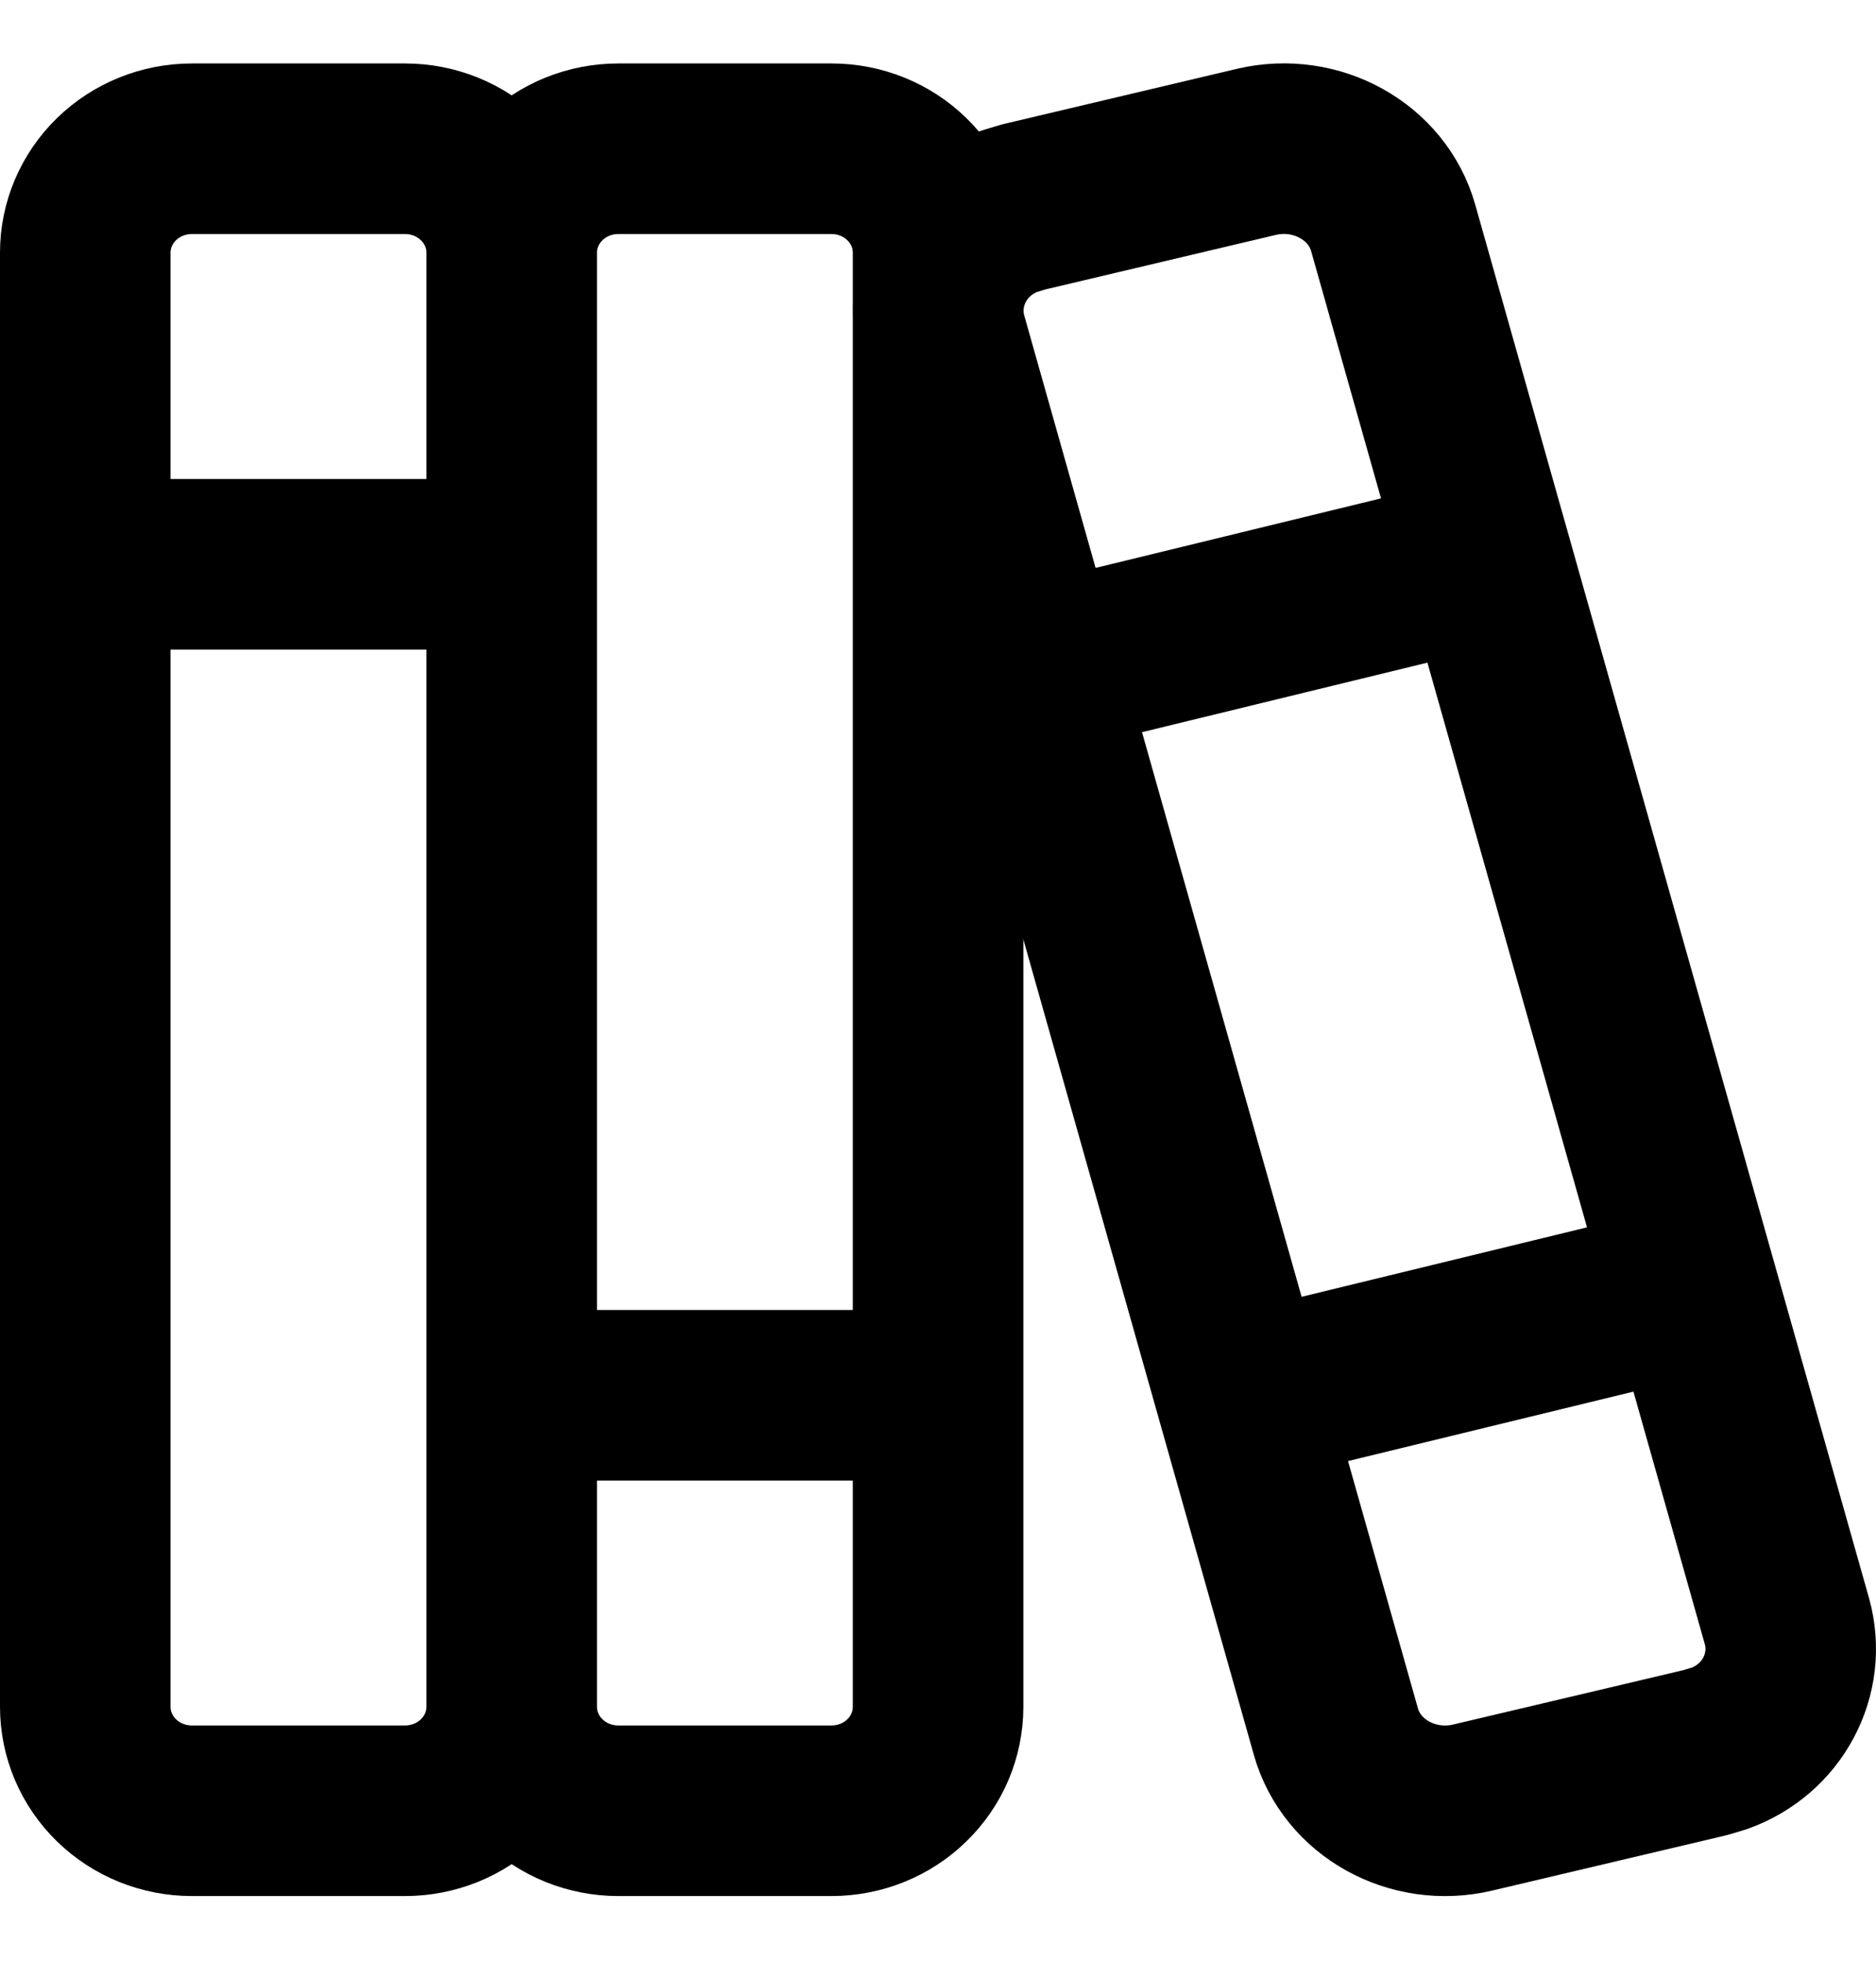 <svg width="22" height="23" viewBox="0 0 22 23" fill="none" xmlns="http://www.w3.org/2000/svg">
<path d="M6.001 2.962C6.001 2.639 5.869 2.329 5.634 2.101C5.4 1.872 5.082 1.744 4.75 1.744H2.25C1.919 1.744 1.601 1.872 1.366 2.101C1.132 2.329 1 2.639 1 2.962V20.012C1 20.335 1.132 20.645 1.366 20.873C1.601 21.102 1.919 21.23 2.25 21.23H4.75C5.082 21.23 5.4 21.102 5.634 20.873C5.869 20.645 6.001 20.335 6.001 20.012M6.001 2.962V20.012M6.001 2.962C6.001 2.639 6.132 2.329 6.367 2.101C6.601 1.872 6.919 1.744 7.251 1.744H9.751C10.083 1.744 10.401 1.872 10.635 2.101C10.87 2.329 11.001 2.639 11.001 2.962V20.012C11.001 20.335 10.87 20.645 10.635 20.873C10.401 21.102 10.083 21.23 9.751 21.23H7.251C6.919 21.23 6.601 21.102 6.367 20.873C6.132 20.645 6.001 20.335 6.001 20.012M1 6.616H6.001M6.001 16.359H11.001" stroke="black" stroke-width="2" stroke-linecap="round" stroke-linejoin="round"/>
<path d="M12.252 7.833L17.252 6.615M14.752 16.358L19.656 15.165M12.005 2.426L14.736 1.78C15.438 1.616 16.152 2.012 16.338 2.672L20.957 19.013C21.039 19.312 21.003 19.63 20.856 19.905C20.71 20.18 20.463 20.391 20.165 20.498L19.999 20.548L17.268 21.193C16.566 21.358 15.852 20.962 15.666 20.302L11.046 3.96C10.965 3.661 11.001 3.343 11.148 3.069C11.294 2.794 11.541 2.583 11.839 2.476L12.005 2.426Z" stroke="black" stroke-width="2" stroke-linecap="round" stroke-linejoin="round"/>
</svg>
